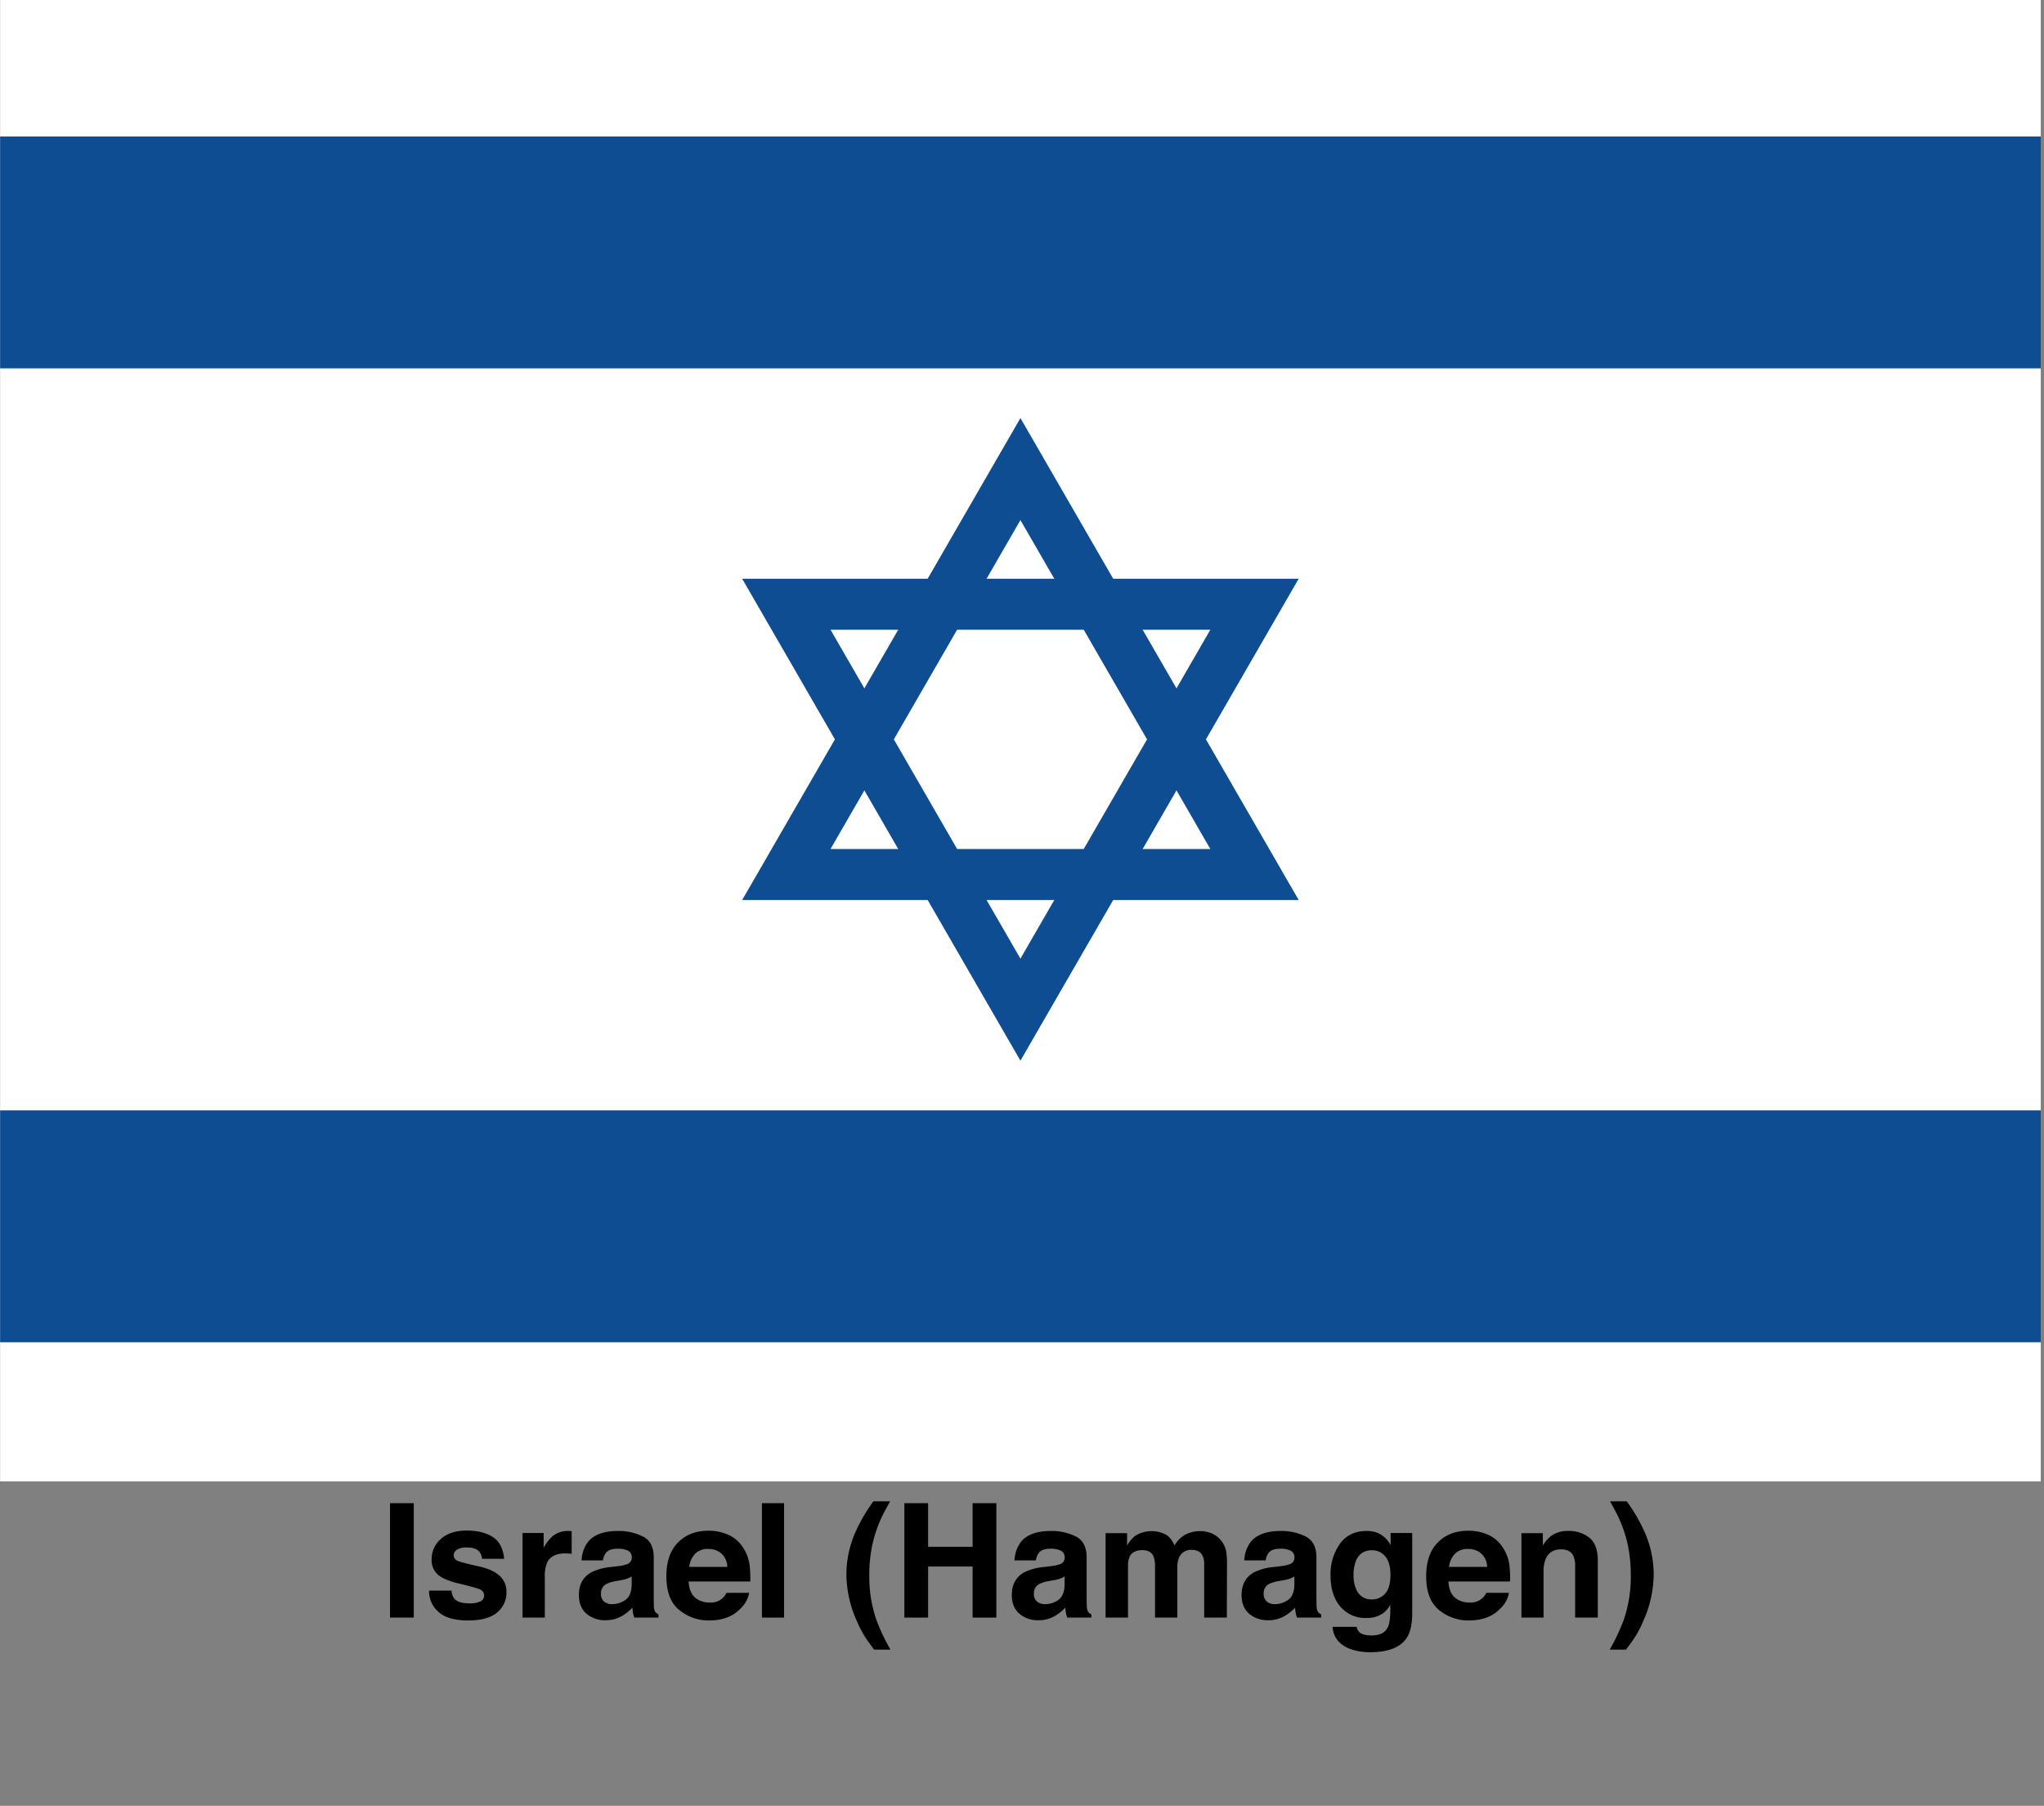 <svg id="Layer_1" data-name="Layer 1" xmlns="http://www.w3.org/2000/svg" viewBox="0 0 900 795.167"><rect x="0" y="0" width="900" height="795.167" fill="#808080" stroke="none"/><defs><style>.cls-1{fill:#fff;}.cls-2{fill:#0f4d92;}.cls-3{opacity:0;}</style></defs><rect class="cls-1" x="0.045" y="-1.168" width="898.525" height="653.473"/><rect class="cls-2" x="0.045" y="60.095" width="898.525" height="102.105"/><rect class="cls-2" x="0.045" y="488.937" width="898.525" height="102.105"/><g id="triangle"><g class="cls-3"><polygon points="449.308 206.551 346.235 385.077 552.38 385.077 449.308 206.551"/></g><path class="cls-2" d="M571.833,396.31H326.782l122.526-212.222ZM365.688,373.846H532.926L449.308,229.014Z"/></g><g id="triangle-2" data-name="triangle"><g class="cls-3"><polygon points="449.308 444.586 552.38 266.06 346.235 266.06 449.308 444.586"/></g><path class="cls-2" d="M449.308,467.049,326.782,254.827H571.833ZM365.688,277.291l83.62,144.832,83.619-144.832Z"/></g><path d="M182.193,712.276h-10.459V661.895h10.459Z"/><path d="M198.805,700.381a6.478,6.478,0,0,0,1.34,3.691q1.819,1.948,6.73,1.948a10.291,10.291,0,0,0,4.585-.854,2.736,2.736,0,0,0,1.7-2.563,2.765,2.765,0,0,0-1.369-2.495q-1.37-.854-10.191-2.939-6.35-1.572-8.947-3.931a8.518,8.518,0,0,1-2.598-6.699,11.612,11.612,0,0,1,4.059-8.87q4.059-3.708,11.424-3.708,6.987,0,11.389,2.786,4.402,2.786,5.053,9.621h-9.741a5.76,5.76,0,0,0-1.062-2.974q-1.611-1.982-5.484-1.982a7.903,7.903,0,0,0-4.541.991,2.852,2.852,0,0,0-1.354,2.324,2.541,2.541,0,0,0,1.439,2.427q1.44.787,10.171,2.7,5.821,1.368,8.727,4.136a9.391,9.391,0,0,1,2.871,7.007,11.315,11.315,0,0,1-4.127,9.041q-4.128,3.502-12.757,3.503-8.804,0-12.998-3.708a12.056,12.056,0,0,1-4.195-9.451Z"/><path d="M250.878,674.149q.186.018.837.051v9.98q-.923-.103-1.641-.137-.718-.034-1.162-.034-5.88,0-7.896,3.828a14.894,14.894,0,0,0-1.128,6.631v17.808h-9.81V675.02h9.297v6.494a20.599,20.599,0,0,1,3.931-5.093,10.7,10.7,0,0,1,7.109-2.29C250.598,674.131,250.752,674.137,250.878,674.149Z"/><path d="M272.179,689.615a15.394,15.394,0,0,0,3.891-.854,2.93,2.93,0,0,0,2.101-2.769,3.272,3.272,0,0,0-1.611-3.161,10.168,10.168,0,0,0-4.729-.872q-3.5,0-4.955,1.709a7.045,7.045,0,0,0-1.386,3.418h-9.399a14.258,14.258,0,0,1,2.746-8.032q3.879-4.922,13.319-4.922a23.757,23.757,0,0,1,10.916,2.427q4.771,2.427,4.771,9.16V702.808q0,1.778.068,4.307a5.408,5.408,0,0,0,.581,2.598,3.479,3.479,0,0,0,1.436,1.128v1.436h-10.596a10.754,10.754,0,0,1-.615-2.119q-.171-.99-.273-2.256a20.104,20.104,0,0,1-4.676,3.726,14.135,14.135,0,0,1-7.151,1.812,12.338,12.338,0,0,1-8.405-2.889q-3.318-2.887-3.317-8.186,0-6.87,5.337-9.946a23.84,23.84,0,0,1,8.608-2.393Zm5.956,4.546a10.685,10.685,0,0,1-1.888.939,15.886,15.886,0,0,1-2.616.667l-2.218.41a14.626,14.626,0,0,0-4.478,1.333,4.449,4.449,0,0,0-2.301,4.136,4.323,4.323,0,0,0,1.405,3.606,5.347,5.347,0,0,0,3.419,1.11,10.182,10.182,0,0,0,5.883-1.846q2.689-1.846,2.793-6.733Z"/><path d="M320.631,675.775a15.151,15.151,0,0,1,6.438,5.511,18.311,18.311,0,0,1,2.969,7.703,47.682,47.682,0,0,1,.321,7.394H303.224q.227,5.606,3.896,7.861a9.895,9.895,0,0,0,5.371,1.401,7.566,7.566,0,0,0,7.414-4.272h9.945a12.164,12.164,0,0,1-3.611,6.733q-5.005,5.435-14.017,5.435a20.312,20.312,0,0,1-13.123-4.584q-5.685-4.584-5.685-14.915,0-9.681,5.132-14.847,5.133-5.165,13.323-5.166A21.206,21.206,0,0,1,320.631,675.775Zm-14.573,8.415a10.119,10.119,0,0,0-2.595,5.767H320.245a8.13,8.13,0,0,0-2.595-5.887,8.539,8.539,0,0,0-5.777-2.009A7.727,7.727,0,0,0,306.058,684.19Z"/><path d="M345.231,712.276h-9.741V661.895h9.741Z"/><path d="M376.676,674.61a73.254,73.254,0,0,1,7.896-13.535H391.92l-2.085,3.828a56.995,56.995,0,0,0-5.981,16.543,65.425,65.425,0,0,0-1.094,12.373,58.448,58.448,0,0,0,3.042,19.243A87.81,87.81,0,0,0,392.091,726.392H384.879l-2.427-3.315a44.441,44.441,0,0,1-5.024-8.955,50.987,50.987,0,0,1-4.751-20.918A46.401,46.401,0,0,1,376.676,674.61Z"/><path d="M398.209,712.276V661.895h10.459v19.209h19.585v-19.209h10.459v50.381H428.253V689.786h-19.585v22.49Z"/><path d="M462.799,689.615a15.393,15.393,0,0,0,3.891-.854,2.93,2.93,0,0,0,2.101-2.769,3.272,3.272,0,0,0-1.611-3.161,10.168,10.168,0,0,0-4.729-.872q-3.5,0-4.955,1.709a7.045,7.045,0,0,0-1.386,3.418H446.71a14.258,14.258,0,0,1,2.746-8.032q3.879-4.922,13.319-4.922a23.757,23.757,0,0,1,10.916,2.427q4.771,2.427,4.771,9.16V702.808q0,1.778.068,4.307a5.408,5.408,0,0,0,.581,2.598,3.479,3.479,0,0,0,1.436,1.128v1.436h-10.596a10.754,10.754,0,0,1-.615-2.119q-.171-.99-.273-2.256a20.104,20.104,0,0,1-4.676,3.726,14.135,14.135,0,0,1-7.151,1.812,12.338,12.338,0,0,1-8.405-2.889q-3.318-2.887-3.317-8.186,0-6.87,5.337-9.946a23.84,23.84,0,0,1,8.608-2.393Zm5.956,4.546a10.685,10.685,0,0,1-1.888.939,15.886,15.886,0,0,1-2.616.667l-2.218.41a14.627,14.627,0,0,0-4.478,1.333,4.449,4.449,0,0,0-2.301,4.136,4.323,4.323,0,0,0,1.405,3.606,5.347,5.347,0,0,0,3.419,1.11A10.182,10.182,0,0,0,465.962,704.517q2.689-1.846,2.793-6.733Z"/><path d="M533.458,675.157a10.839,10.839,0,0,1,4.341,3.35,10.716,10.716,0,0,1,2.119,4.785,33.117,33.117,0,0,1,.342,5.503l-.068,23.481H530.211v-23.721a7.798,7.798,0,0,0-.684-3.486q-1.299-2.597-4.785-2.598a5.599,5.599,0,0,0-5.571,3.35,10.517,10.517,0,0,0-.786,4.272v22.183h-9.81V690.093a12.473,12.473,0,0,0-.684-4.819q-1.23-2.7-4.819-2.7-4.17,0-5.605,2.7a10.401,10.401,0,0,0-.786,4.58v22.422h-9.878v-37.188h9.468v5.435a15.663,15.663,0,0,1,3.418-4.136,13.524,13.524,0,0,1,14.253-.308,10.948,10.948,0,0,1,3.213,4.478,12.38,12.38,0,0,1,4.751-4.819,14.497,14.497,0,0,1,6.699-1.538A12.977,12.977,0,0,1,533.458,675.157Z"/><path d="M563.971,689.615a15.394,15.394,0,0,0,3.891-.854,2.93,2.93,0,0,0,2.101-2.769,3.272,3.272,0,0,0-1.611-3.161,10.168,10.168,0,0,0-4.729-.872q-3.5,0-4.955,1.709a7.045,7.045,0,0,0-1.386,3.418h-9.399a14.258,14.258,0,0,1,2.746-8.032q3.879-4.922,13.319-4.922a23.757,23.757,0,0,1,10.916,2.427q4.771,2.427,4.771,9.16V702.808q0,1.778.068,4.307a5.408,5.408,0,0,0,.581,2.598,3.478,3.478,0,0,0,1.436,1.128v1.436H571.124a10.754,10.754,0,0,1-.615-2.119q-.171-.99-.273-2.256a20.104,20.104,0,0,1-4.676,3.726,14.135,14.135,0,0,1-7.151,1.812,12.338,12.338,0,0,1-8.405-2.889q-3.318-2.887-3.317-8.186,0-6.87,5.337-9.946a23.84,23.84,0,0,1,8.608-2.393Zm5.956,4.546a10.685,10.685,0,0,1-1.888.939,15.886,15.886,0,0,1-2.616.667l-2.218.41a14.626,14.626,0,0,0-4.478,1.333,4.449,4.449,0,0,0-2.301,4.136,4.323,4.323,0,0,0,1.405,3.606,5.347,5.347,0,0,0,3.419,1.11,10.182,10.182,0,0,0,5.883-1.846q2.689-1.846,2.793-6.733Z"/><path d="M606.576,674.986a11.703,11.703,0,0,1,5.734,5.4v-5.366h9.502v35.342q0,7.211-2.427,10.869-4.17,6.289-15.996,6.289-7.144,0-11.655-2.803a10.34,10.34,0,0,1-4.99-8.374h10.596a4.391,4.391,0,0,0,1.333,2.461q1.572,1.333,5.298,1.333,5.263,0,7.041-3.521,1.162-2.256,1.162-7.588v-2.393a11.877,11.877,0,0,1-3.008,3.589,12.095,12.095,0,0,1-7.554,2.222,14.292,14.292,0,0,1-11.468-5.042q-4.289-5.041-4.289-13.654a23.04,23.04,0,0,1,4.131-13.963q4.129-5.656,11.708-5.656A12.811,12.811,0,0,1,606.576,674.986Zm3.317,26.712q2.348-2.581,2.349-8.221,0-5.297-2.229-8.066a7.275,7.275,0,0,0-5.973-2.769,7.04,7.04,0,0,0-7.046,4.819,17.139,17.139,0,0,0-1.021,6.323,14.471,14.471,0,0,0,1.089,5.776,7.099,7.099,0,0,0,7.08,4.717A7.48,7.48,0,0,0,609.894,701.698Z"/><path d="M655.182,675.775a15.151,15.151,0,0,1,6.438,5.511,18.311,18.311,0,0,1,2.969,7.703,47.682,47.682,0,0,1,.321,7.394H637.774q.227,5.606,3.896,7.861a9.895,9.895,0,0,0,5.371,1.401,7.566,7.566,0,0,0,7.414-4.272h9.945a12.164,12.164,0,0,1-3.611,6.733q-5.005,5.435-14.017,5.435a20.312,20.312,0,0,1-13.123-4.584q-5.685-4.584-5.685-14.915,0-9.681,5.132-14.847,5.133-5.165,13.323-5.166A21.206,21.206,0,0,1,655.182,675.775Zm-14.573,8.415a10.119,10.119,0,0,0-2.595,5.767H654.796a8.13,8.13,0,0,0-2.595-5.887,8.539,8.539,0,0,0-5.777-2.009A7.727,7.727,0,0,0,640.608,684.19Z"/><path d="M699.877,677.157q3.659,3.023,3.659,10.031v25.088h-9.98V689.615a10.408,10.408,0,0,0-.78-4.512q-1.425-2.871-5.429-2.871-4.92,0-6.752,4.204a14.53,14.53,0,0,0-.95,5.674v20.166H669.903v-37.188H679.337v5.435a16.5,16.5,0,0,1,3.54-4.136,12.263,12.263,0,0,1,7.59-2.256A14.275,14.275,0,0,1,699.877,677.157Z"/><path d="M724.153,674.61a46.473,46.473,0,0,1,3.992,18.594,51.081,51.081,0,0,1-4.742,20.918,44.576,44.576,0,0,1-5.016,8.955l-2.423,3.315h-7.199a87.965,87.965,0,0,0,6.266-13.33,58.654,58.654,0,0,0,3.031-19.243,65.681,65.681,0,0,0-1.09-12.373,57.14,57.14,0,0,0-5.959-16.543l-2.078-3.828h7.336A73.287,73.287,0,0,1,724.153,674.61Z"/></svg>
